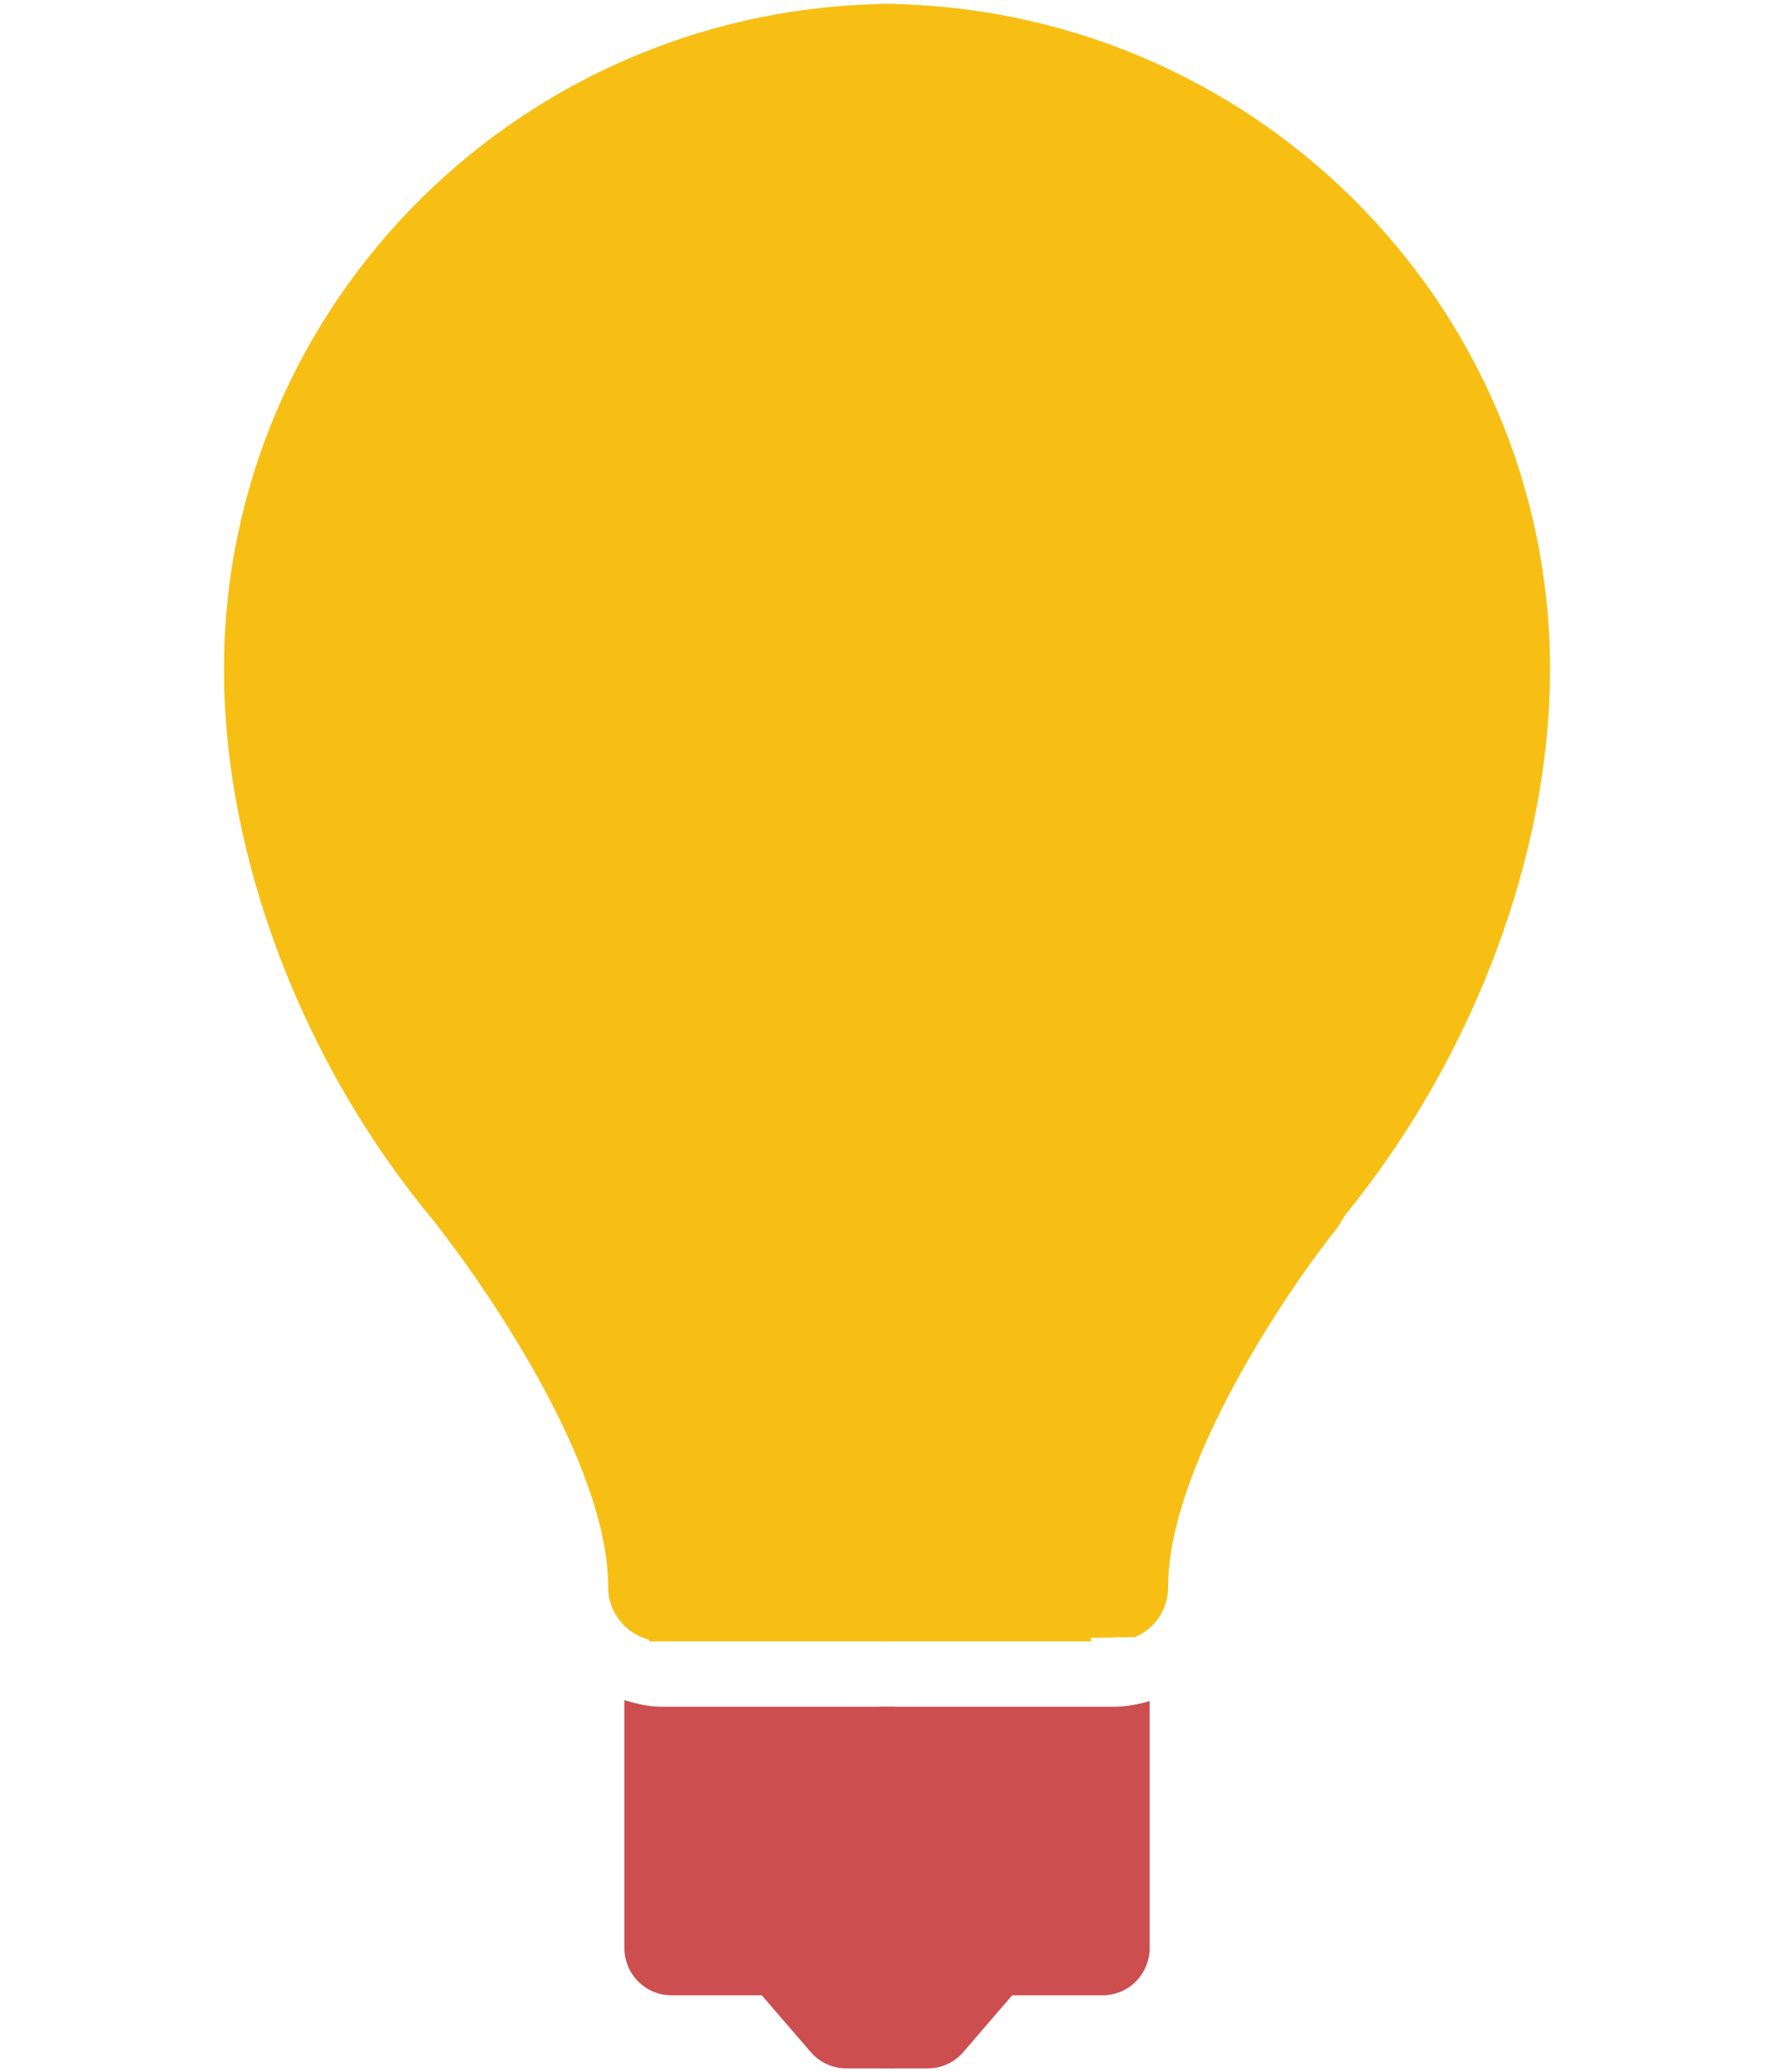 <?xml version="1.0" encoding="utf-8"?>
<!-- Generator: Adobe Illustrator 16.0.0, SVG Export Plug-In . SVG Version: 6.00 Build 0)  -->
<!DOCTYPE svg PUBLIC "-//W3C//DTD SVG 1.1//EN" "http://www.w3.org/Graphics/SVG/1.1/DTD/svg11.dtd">
<svg version="1.1" id="logo" xmlns="http://www.w3.org/2000/svg" xmlns:xlink="http://www.w3.org/1999/xlink" x="0px" y="0px"
	 width="113px" height="132px" viewBox="0 0 113 132" enable-background="new 0 0 113 132" xml:space="preserve">
<g id="logo_1_">
	<g id="top">
		<path fill="#F7BF14" d="M56.997,0.248c-23.562,0-42.73,19.014-42.73,42.388c0,12.002,5.016,25.161,13.416,35.2l0.353,0.469
			c1.096,1.408,10.703,14.004,10.703,22.793c0,1.619,1.111,2.975,2.606,3.35v0.105h6.502h8.051h1.104V0.248
			C57.001,0.248,56.999,0.248,56.997,0.248z"/>
		<path fill="#F7BF14" d="M55.999,0.248v104.305h1.732H68.11h1.385v-0.227l2.818-0.049c1.268-0.539,2.092-1.787,2.092-3.176
			c0-7.773,7.727-19.086,10.701-22.791c0.148-0.188,0.262-0.371,0.297-0.457l0.279-0.453c8.186-10.045,13.051-23.008,13.051-34.763
			C98.733,19.264,79.565,0.249,55.999,0.248z"/>
	</g>
	<g id="bottom">
		<path fill="#CC4E4E" d="M59.106,131.752c0.865,0,1.688-0.375,2.246-1.029l3.122-3.627h5.776c1.643,0,2.98-1.352,2.98-3.006
			v-15.734l-0.401,0.111c-0.694,0.168-1.286,0.25-1.853,0.25H55.999v23.035H59.106z"/>
		<path fill="#CC4E4E" d="M40.181,108.414l-0.41-0.113v15.785c0,1.652,1.338,3.01,2.988,3.01h5.763l3.116,3.613
			c0.57,0.668,1.395,1.043,2.26,1.043h3.104v-23.035H42.173C41.572,108.717,40.938,108.627,40.181,108.414z"/>
	</g>
</g>
</svg>
